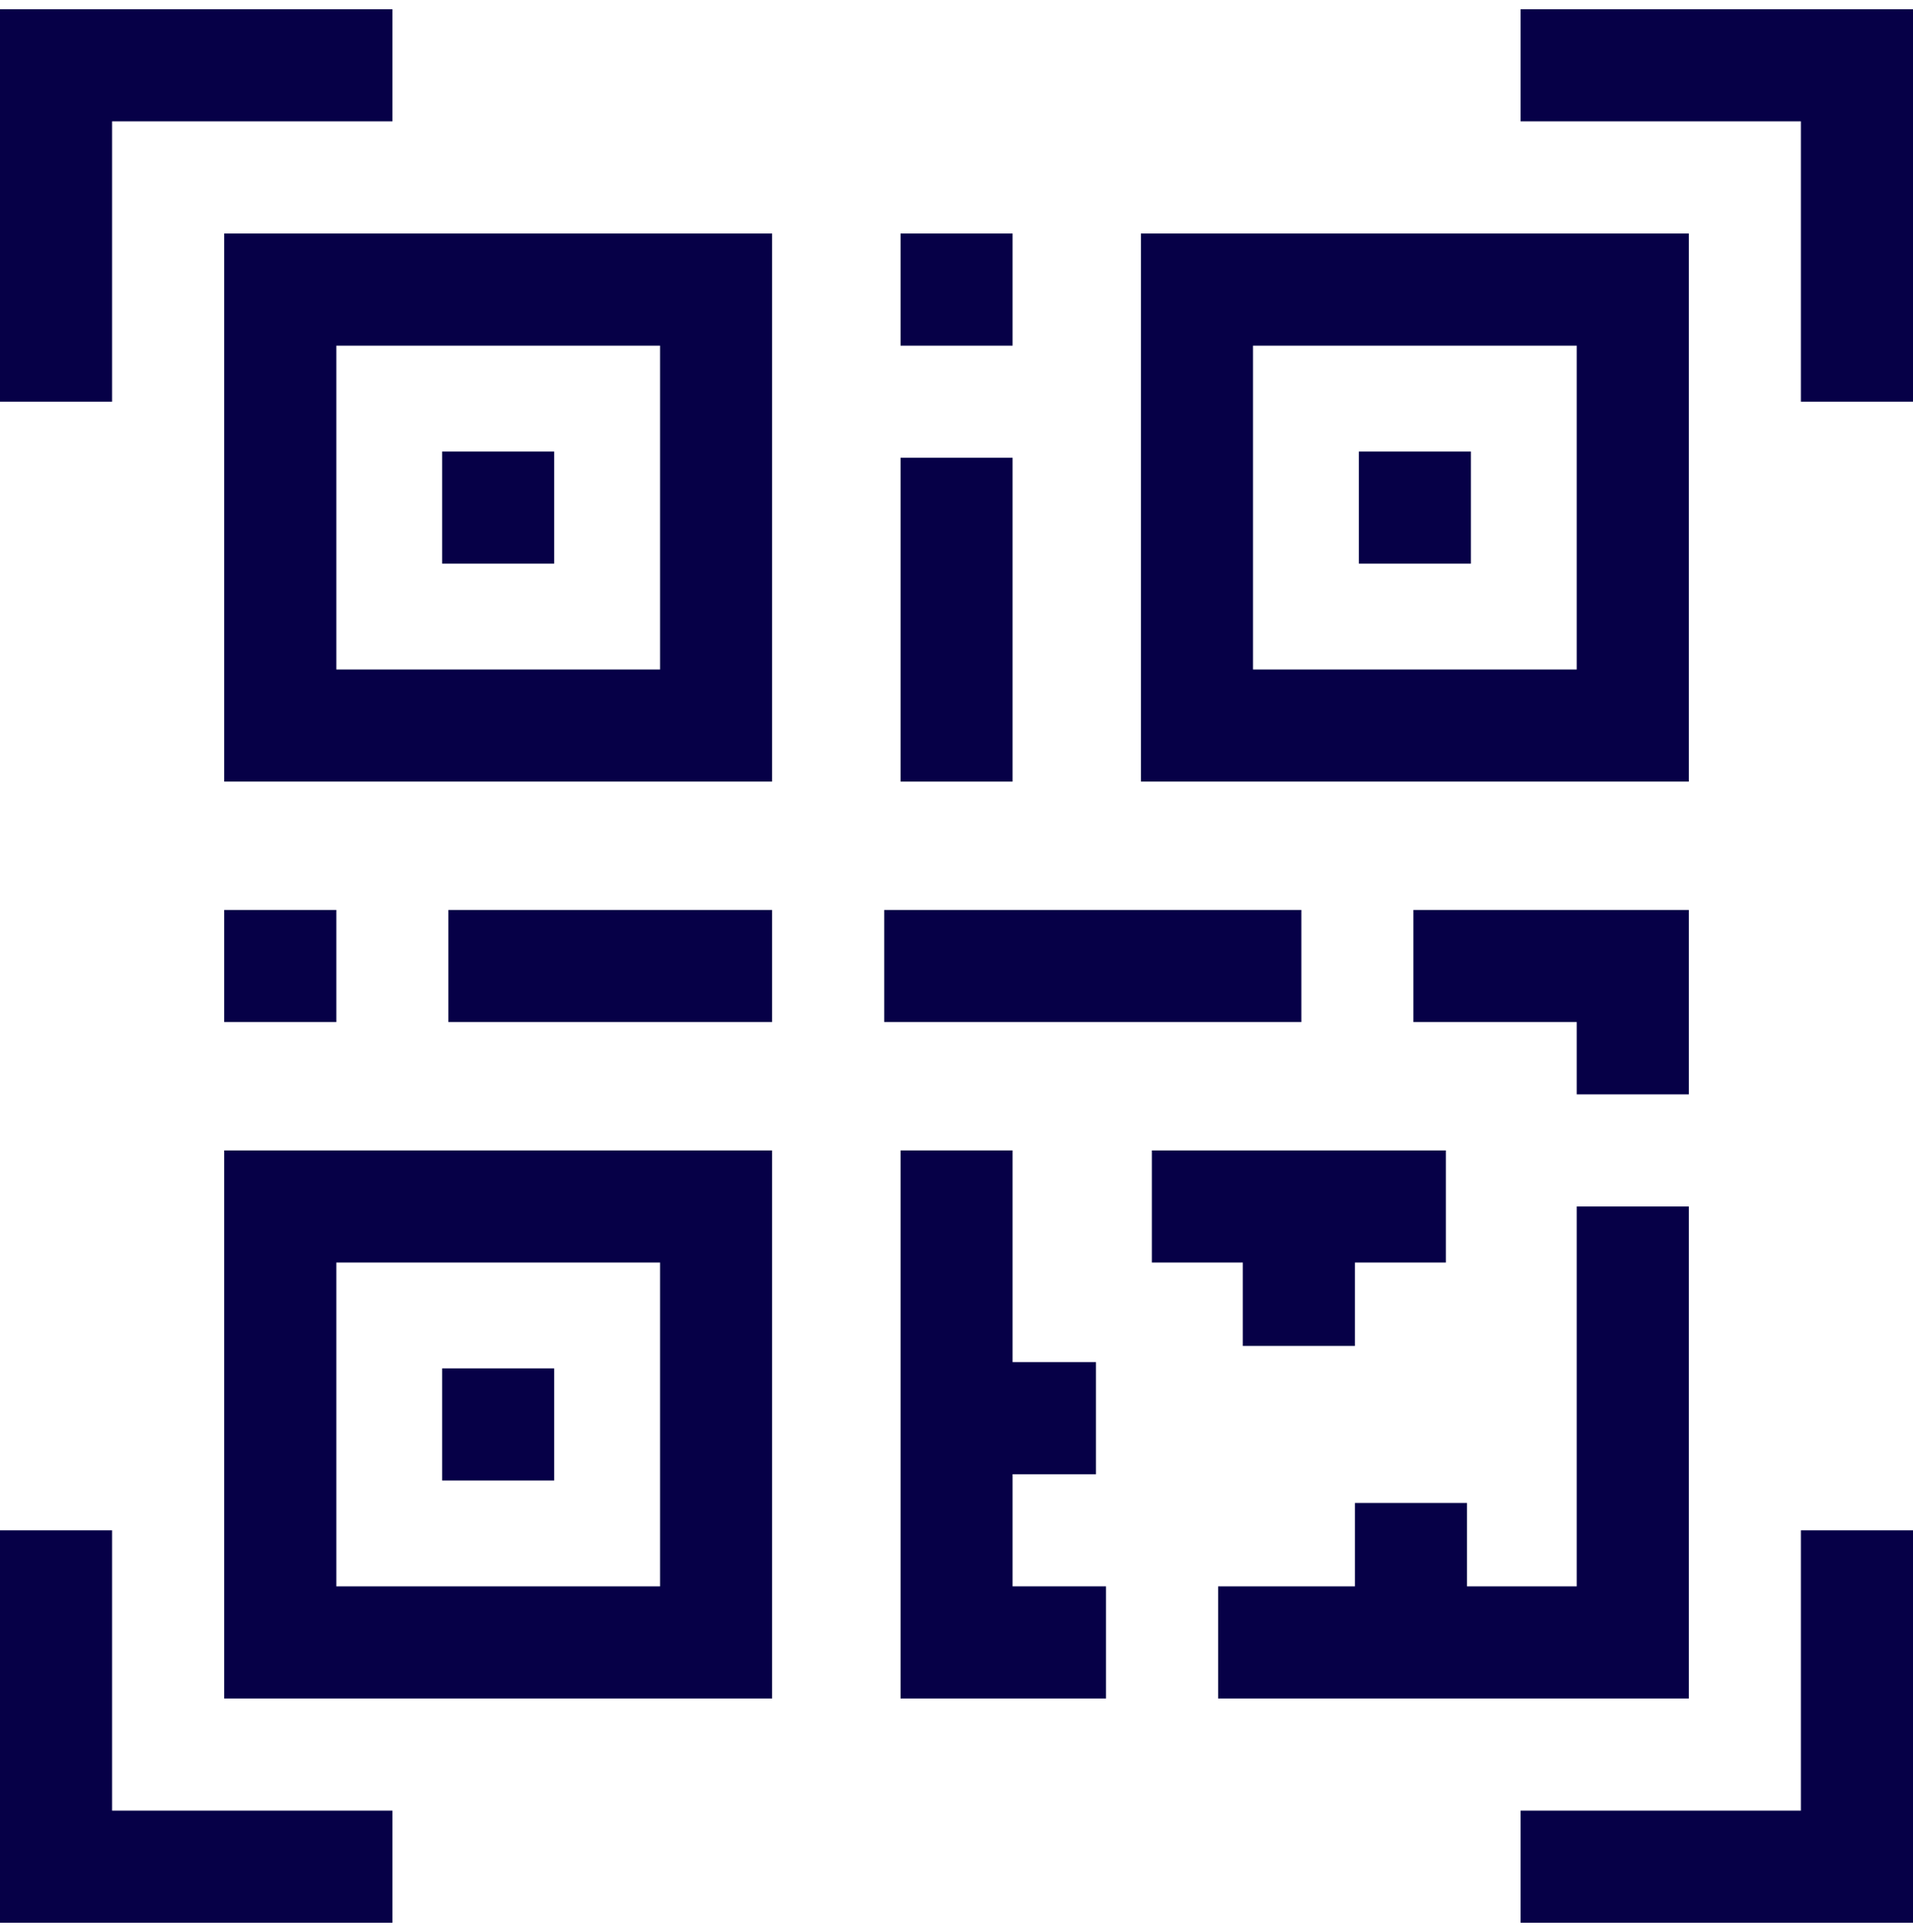 <svg width="104" height="105" viewBox="0 0 104 105" fill="none" xmlns="http://www.w3.org/2000/svg">
<g clip-path="url(#clip0_226_10610)">
<path d="M41.976 12.691H12.19V42.477H41.976L41.976 12.691ZM35.883 36.384H18.284V18.785H35.883L35.883 36.384Z" fill="#060047"/>
<path d="M24.036 24.538H30.129V30.632H24.036V24.538Z" fill="#060047"/>
<path d="M12.19 92.308H41.976V62.523H12.19V92.308ZM18.284 68.616H35.883V86.215H18.284V68.616Z" fill="#060047"/>
<path d="M91.812 65.568H85.719V86.215H79.753V81.682H73.66V86.215H66.222V92.308H91.812V65.568Z" fill="#060047"/>
<path d="M24.036 74.368H30.129V80.462H24.036V74.368Z" fill="#060047"/>
<path d="M91.812 12.691H62.026V42.477H91.812V12.691ZM85.719 36.384H68.12V18.785H85.719V36.384Z" fill="#060047"/>
<path d="M73.873 24.538H79.966V30.632H73.873V24.538Z" fill="#060047"/>
<path d="M24.377 49.453H41.976V55.546H24.377V49.453Z" fill="#060047"/>
<path d="M12.19 49.453H18.284V55.546H12.19V49.453Z" fill="#060047"/>
<path d="M48.07 49.453H70.747V55.546H48.07V49.453Z" fill="#060047"/>
<path d="M91.813 59.475V49.453H76.841V55.546H85.719V59.475H91.813Z" fill="#060047"/>
<path d="M48.957 24.879H55.05V42.478H48.957V24.879Z" fill="#060047"/>
<path d="M48.957 12.691H55.05V18.785H48.957V12.691Z" fill="#060047"/>
<path d="M55.05 80.12H59.583V74.027H55.05V62.522H48.957V92.308H60.128V86.214H55.05V80.12Z" fill="#060047"/>
<path d="M67.566 73.148H73.66V68.616H78.604V62.523H62.622V68.616H67.566V73.148Z" fill="#060047"/>
<path d="M82.666 0.503V6.596H97.906V21.831H104V0.503H82.666Z" fill="#060047"/>
<path d="M6.093 6.596H21.334V0.503H0V21.831H6.093V6.596Z" fill="#060047"/>
<path d="M97.906 98.402H82.666V104.496H104V83.168H97.906V98.402Z" fill="#060047"/>
<path d="M6.093 83.168H0V104.496H21.334V98.402H6.093V83.168Z" fill="#060047"/>
</g>
<defs>
<clipPath id="clip0_226_10610">
<rect width="104" height="104" fill="white" transform="translate(0 0.5)"/>
</clipPath>
</defs>
</svg>
